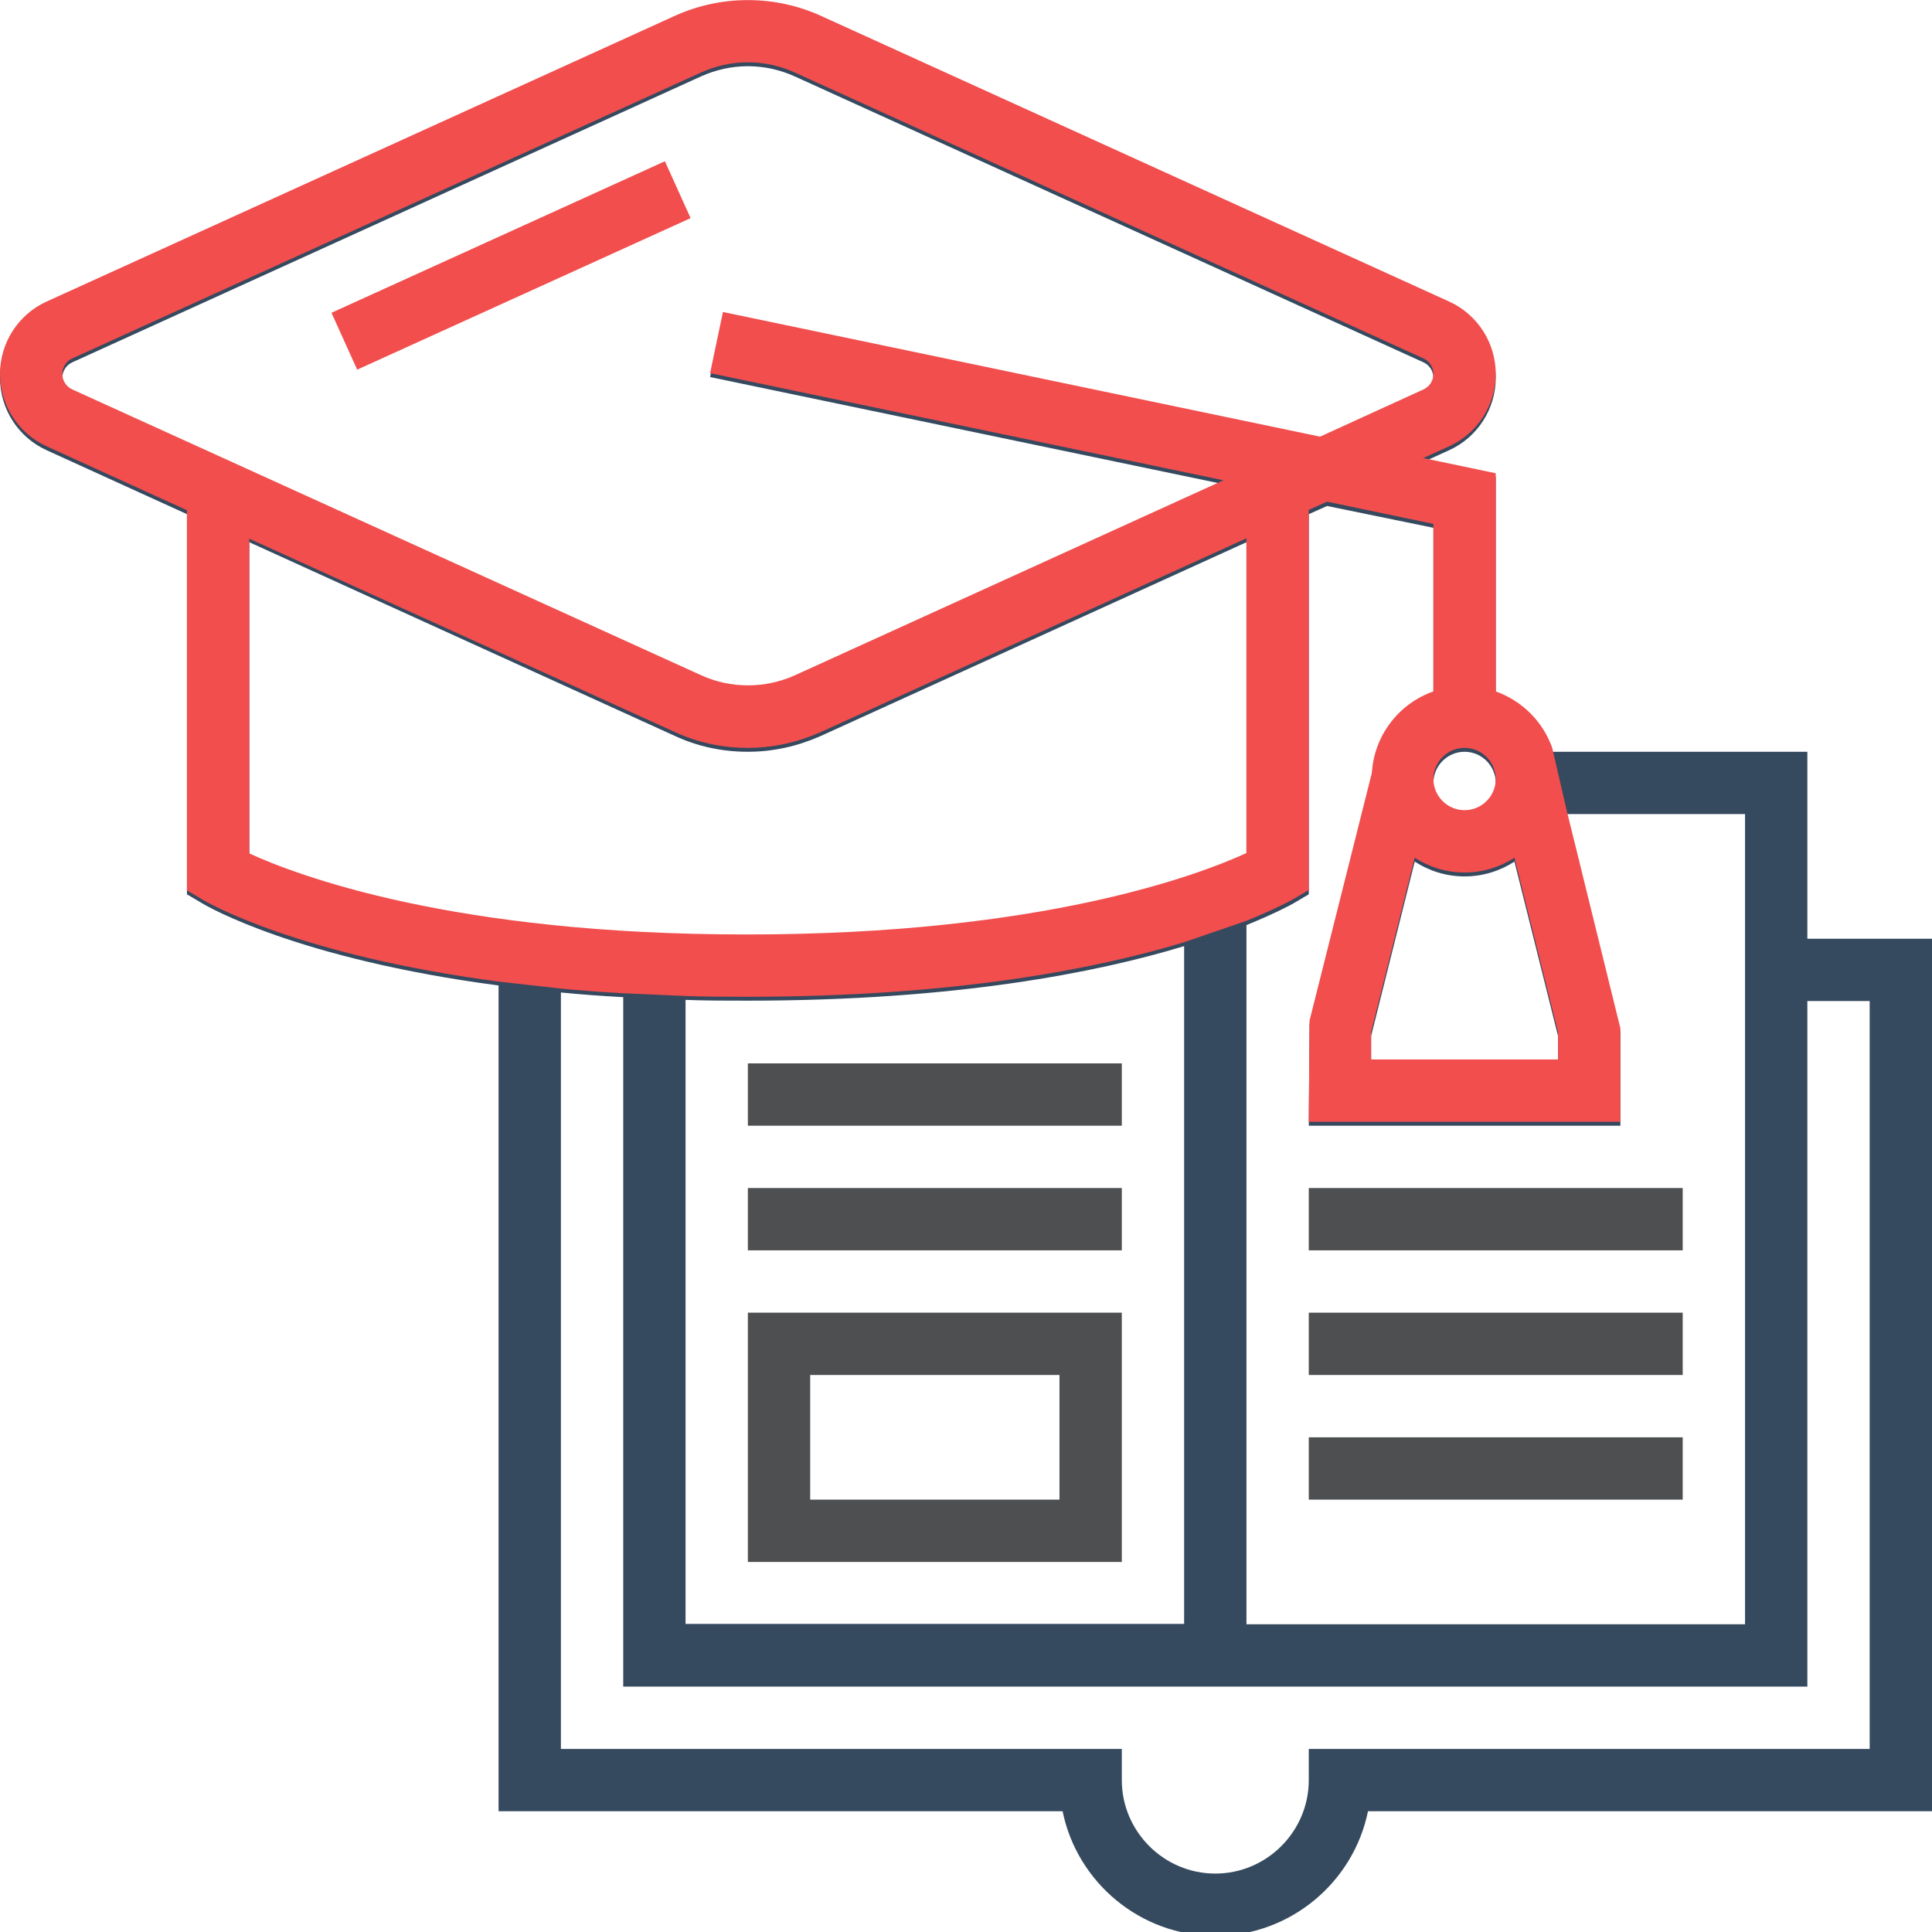 <svg version="1.1" id="Layer_1" xmlns="http://www.w3.org/2000/svg" x="0" y="0" viewBox="0 0 496 496" xml:space="preserve"><style>.st2{fill:#f14e4d}</style><path d="M464 241v-48h-65.5c-2.4-6.8-7.8-12.1-14.5-14.5v-56l-18.6-3.9 6.6-3c7.3-3.3 12-10.6 12-18.6s-4.7-15.3-12-18.6L210.6 5c-11.8-5.3-25.4-5.3-37.2 0L12 78.4C4.7 81.7 0 89 0 97s4.7 15.3 12 18.6L48 132v97.6l3.9 2.3c1.3.8 24.5 14.3 76.1 21.1v212h144.8c3.7 18.2 19.9 32 39.2 32s35.5-13.8 39.2-32H496V241h-32zm-100.8-19.8c3.7 2.4 8.1 3.8 12.8 3.8s9.1-1.4 12.8-3.8L400 266v7h-48v-7l11.2-44.8zM376 193c4.4 0 8 3.6 8 8s-3.6 8-8 8-8-3.6-8-8 3.6-8 8-8zm-8-57.5v43c-8.8 3.1-15.2 11.2-15.8 20.9l-16 63.6-.2 26h80v-24l-13.8-56H448v208H320V237.5c7.6-3.1 11.6-5.3 12.1-5.6l3.9-2.3V132l4.7-2.1 27.3 5.6zM176 256.7c5.2.2 10.5.2 16 .2 53.3 0 89.6-7.2 112-14v174H176V256.7zM16 97c0-1.7 1-3.3 2.6-4L180 19.6c3.8-1.7 7.8-2.6 12-2.6s8.2.9 12 2.6L365.4 93c1.6.7 2.6 2.3 2.6 4 0 1.7-1 3.3-2.6 4l-26.5 12.1-153.3-32-3.3 15.7 131.8 27.5L204 174.4c-7.6 3.4-16.4 3.4-23.9 0L18.6 101c-1.6-.7-2.6-2.3-2.6-4zm48 42.2L173.4 189c5.9 2.7 12.1 4 18.6 4s12.7-1.4 18.6-4L320 139.2V220c-12 5.5-52.2 20.9-128 20.9-75.9 0-116-15.4-128-20.9v-80.8zM480 449H336v8c0 13.2-10.8 24-24 24s-24-10.8-24-24v-8H144V254.8c5.1.5 10.4.9 16 1.2v177h304V257h16v192z" fill="#35495f"/><path d="M192 401h96v-64h-96v64zm16-48h64v32h-64v-32zm-16-48h96v16h-96v-16zm0-32h96v16h-96v-16zm144 32h96v16h-96v-16zm0 32h96v16h-96v-16zm0 32h96v16h-96v-16z" fill="#4e4f51"/><path class="st2" d="M85.1 80.3l85.6-38.9 6.6 14.6-85.6 38.9-6.6-14.6z"/><path class="st2" d="M144 253.8c5.1.5 10.4.9 16 1.2l16 .7c5.2.2 10.5.2 16 .2 53.3 0 89.6-7.2 112-14l16-5.5c7.6-3.1 11.6-5.3 12.1-5.6l3.9-2.3v-97.6l4.7-2.1 27.3 5.7v43c-8.8 3.1-15.2 11.2-15.8 20.9l-16 63.6-.2 26h80v-24l-13.8-56-3.7-16c-2.4-6.8-7.8-12.1-14.5-14.5v-56l-18.6-3.9 6.6-3c7.3-3.3 12-10.6 12-18.6s-4.7-15.3-12-18.6L210.6 4c-11.8-5.3-25.4-5.3-37.2 0L12 77.4C4.7 80.7 0 88 0 96s4.7 15.3 12 18.6L48 131v97.6l3.9 2.3c1.3.8 24.5 14.3 76.1 21.1l16 1.8zm244.8-33.6L400 265v7h-48v-7l11.2-44.8c3.7 2.4 8.1 3.8 12.8 3.8s9.1-1.4 12.8-3.8zM376 192c4.4 0 8 3.6 8 8s-3.6 8-8 8-8-3.6-8-8 3.6-8 8-8zM18.6 100c-1.6-.7-2.6-2.3-2.6-4 0-1.7 1-3.3 2.6-4L180 18.6c3.8-1.7 7.8-2.6 12-2.6s8.2.9 12 2.6L365.4 92c1.6.7 2.6 2.3 2.6 4 0 1.7-1 3.3-2.6 4l-26.5 12.1-153.3-32-3.3 15.7 131.8 27.5L204 173.4c-7.6 3.4-16.4 3.4-23.9 0L18.6 100zM64 219.1v-80.8L173.4 188c5.9 2.7 12.1 4 18.6 4s12.7-1.4 18.6-4L320 138.2V219c-12 5.5-52.2 20.9-128 20.9-75.9.1-116-15.3-128-20.8z"/></svg>